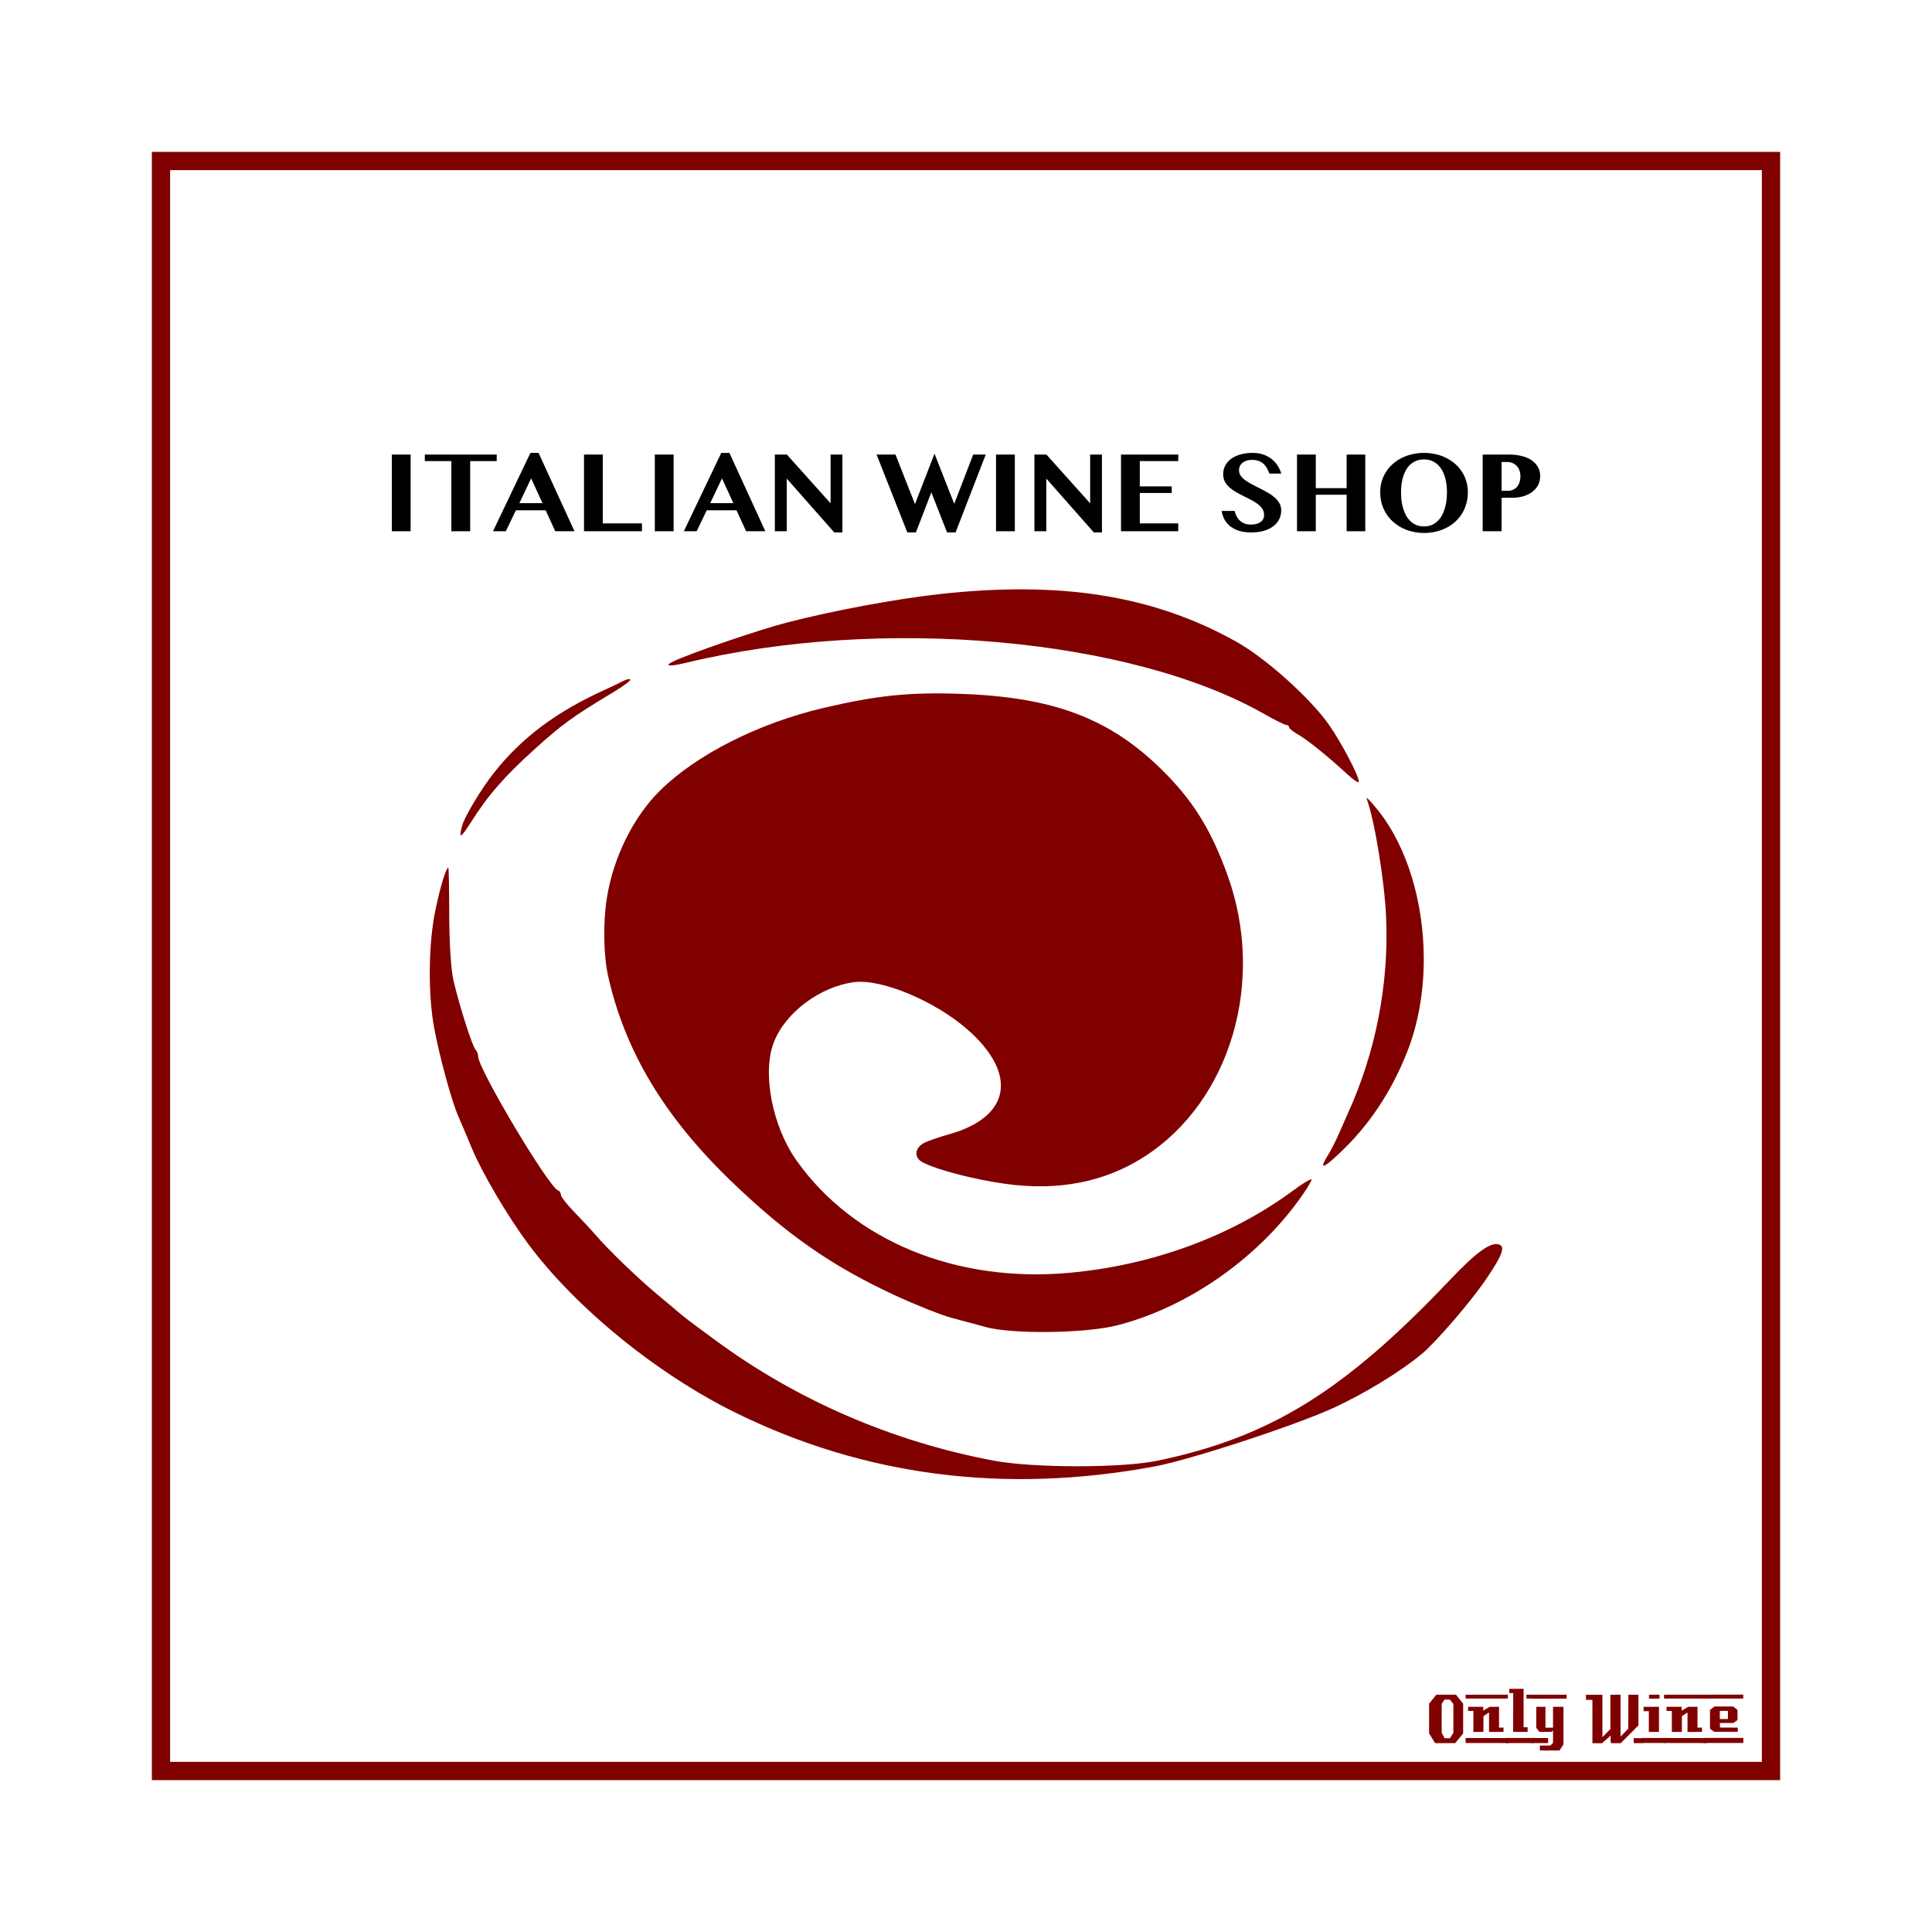 <svg:svg xmlns:dc="http://purl.org/dc/elements/1.1/" xmlns:ns1="http://sodipodi.sourceforge.net/DTD/sodipodi-0.dtd" xmlns:ns2="http://www.inkscape.org/namespaces/inkscape" xmlns:ns4="http://creativecommons.org/ns#" xmlns:rdf="http://www.w3.org/1999/02/22-rdf-syntax-ns#" xmlns:svg="http://www.w3.org/2000/svg" height="1051.081" id="svg2" version="1.1" viewBox="-82.627 -82.627 1051.081 1051.081" width="1051.081" ns1:docname="OnlyWine-167.svg" ns2:version="0.48+devel r9772">
  <svg:defs id="defs4" />
  <ns1:namedview bordercolor="#666666" borderopacity="1.0" id="base" pagecolor="#ffffff" showgrid="false" units="px" ns2:current-layer="layer2" ns2:cx="602.64217" ns2:cy="442.91336" ns2:document-units="px" ns2:pageopacity="0.0" ns2:pageshadow="2" ns2:window-height="851" ns2:window-maximized="1" ns2:window-width="1440" ns2:window-x="0" ns2:window-y="1" ns2:zoom="0.78570671" />
  <svg:g id="layer1" transform="translate(0,-166.536)" ns1:insensitive="true" ns2:groupmode="layer" ns2:label="Background">
    <svg:rect height="875.894" id="rect3840" style="color:#000000;fill:none;stroke:#800000;stroke-width:9.933;stroke-linecap:butt;stroke-linejoin:miter;stroke-miterlimit:4;stroke-opacity:1;stroke-dasharray:none;stroke-dashoffset:0;marker:none;visibility:visible;display:inline;overflow:visible;enable-background:accumulate" width="875.901" x="4.963" y="171.502" />
    <svg:g id="g3889" style="fill:#800000">
      <svg:path d="m 713.379,1026.962 -4.32,5.28 -10.92,0 -3.28,-5.28 0,-16.2 3.96,-4.88 10.68,0 3.88,4.88 0,16.2 m -5.32,-0.32 0,-15.72 -1.92,-2.36 -2.96,0 -1.48,2.36 0,15.72 1.6,2.92 2.88,0 1.88,-2.92" id="path3847" style="font-size:40px;font-style:normal;font-variant:normal;font-weight:normal;font-stretch:normal;text-align:start;line-height:125%;letter-spacing:0px;word-spacing:0px;writing-mode:lr-tb;text-anchor:start;fill:#800000;fill-opacity:1;stroke:none;font-family:LambrettistA;-inkscape-font-specification:LambrettistA" ns2:connector-curvature="0" />
      <svg:path d="m 737.71,1008.002 -23,0 0,-2.12 23,0 0,2.12 m -2.36,18.12 c -3.733,0 -6.36,0.013 -7.88,0.04 l 0,-10.6 -3.04,2 -0.04,8.56 -5.44,0.04 c 0,0 0,-3.813 0,-11.44 l -2.88,0 c -0.027,-1.52 -0.027,-2.267 0,-2.24 l 8.24,0 0,2.08 3.52,-2.08 5.08,0 c -2e-5,0 -2e-5,3.773 0,11.32 l 2.44,0 0,2.32 m 2.68,6.08 -23.32,-0.04 0,-2.72 23.32,0.04 c -2e-5,0 -2e-5,0.907 0,2.72" id="path3849" style="font-size:40px;font-style:normal;font-variant:normal;font-weight:normal;font-stretch:normal;text-align:start;line-height:125%;letter-spacing:0px;word-spacing:0px;writing-mode:lr-tb;text-anchor:start;fill:#800000;fill-opacity:1;stroke:none;font-family:LambrettistA;-inkscape-font-specification:LambrettistA" ns2:connector-curvature="0" />
      <svg:path d="m 751.538,1008.002 -3.72,0 c -10e-6,-0.72 -10e-6,-1.12 0,-1.2 -0.027,-0.08 -0.04,-0.387 -0.04,-0.92 l 3.76,0 0,2.12 m -3.08,18.12 -7.88,0 0.04,-21.12 -2.12,0 0,-2.32 7.76,0 0,20.92 2.2,0 0,2.52 m 3.2,6.08 -14.88,0 c 0,0 0,-0.92 0,-2.76 l 14.84,0 c -10e-6,0.747 0.013,1.667 0.04,2.76" id="path3851" style="font-size:40px;font-style:normal;font-variant:normal;font-weight:normal;font-stretch:normal;text-align:start;line-height:125%;letter-spacing:0px;word-spacing:0px;writing-mode:lr-tb;text-anchor:start;fill:#800000;fill-opacity:1;stroke:none;font-family:LambrettistA;-inkscape-font-specification:LambrettistA" ns2:connector-curvature="0" />
      <svg:path d="m 769.717,1008.042 -18.92,0.04 c 0,-1.467 0,-2.2 0,-2.2 l 18.88,0 c 0.027,1.333 0.04,2.053 0.04,2.16 m -1.76,24.88 -2.16,3.32 -10.68,0 0,-2.68 5.72,0 1.44,-1.44 0,-6.84 -0.84,0.84 -6.56,0 -1.72,-2.2 0,-11.44 5,0 0,11.36 4.12,0 0,-11.36 5.68,0 0,20.44 m -8.36,-0.72 -8.8,0 0,-2.76 8.8,0.04 0,2.72" id="path3853" style="font-size:40px;font-style:normal;font-variant:normal;font-weight:normal;font-stretch:normal;text-align:start;line-height:125%;letter-spacing:0px;word-spacing:0px;writing-mode:lr-tb;text-anchor:start;fill:#800000;fill-opacity:1;stroke:none;font-family:LambrettistA;-inkscape-font-specification:LambrettistA" ns2:connector-curvature="0" />
      <svg:path d="m 811.381,1032.242 -5.2,0 0,-2.72 5.2,0 0,2.72 m -2.64,-9.64 -9.64,9.68 c -2,0 -3.8,-0.013 -5.4,-0.04 -0.08,0 -0.107,-1.373 -0.08,-4.12 l -4.76,4.24 c -10e-6,-0.027 -0.013,-0.053 -0.04,-0.08 l -5.12,0 c -10e-6,0 -10e-6,-7.867 0,-23.6 l -3.48,0 -0.04,-2.76 8.96,0 0,23.08 4.36,-4.44 -0.04,-18.64 c 2.187,10e-5 4.04,-0.013 5.56,-0.04 l 0,22.76 4.2,-4.24 0.04,-18.52 c 1.387,0.027 3.213,0.04 5.48,0.04 -3e-5,3.28 -3e-5,8.84 0,16.68" id="path3855" style="font-size:40px;font-style:normal;font-variant:normal;font-weight:normal;font-stretch:normal;text-align:start;line-height:125%;letter-spacing:0px;word-spacing:0px;writing-mode:lr-tb;text-anchor:start;fill:#800000;fill-opacity:1;stroke:none;font-family:LambrettistA;-inkscape-font-specification:LambrettistA" ns2:connector-curvature="0" />
      <svg:path d="m 820.202,1008.042 -5.72,0 0,-2.16 5.72,0 0,2.16 m -0.28,18.08 -5.52,0 c -0.027,-2.16 -0.027,-5.92 0,-11.28 l -2.84,0.04 c -0.027,-1.573 -0.027,-2.373 0,-2.4 l 8.36,0 0,13.64 m 3.6,6.04 -12.64,0 c 0,0 0,-0.907 0,-2.72 l 12.64,0 0,2.72" id="path3857" style="font-size:40px;font-style:normal;font-variant:normal;font-weight:normal;font-stretch:normal;text-align:start;line-height:125%;letter-spacing:0px;word-spacing:0px;writing-mode:lr-tb;text-anchor:start;fill:#800000;fill-opacity:1;stroke:none;font-family:LambrettistA;-inkscape-font-specification:LambrettistA" ns2:connector-curvature="0" />
      <svg:path d="m 845.679,1008.002 -23,0 0,-2.12 23,0 0,2.12 m -2.36,18.12 c -3.733,0 -6.36,0.013 -7.88,0.04 l 0,-10.6 -3.04,2 -0.04,8.56 -5.44,0.04 c 0,0 0,-3.813 0,-11.44 l -2.88,0 c -0.027,-1.52 -0.027,-2.267 0,-2.24 l 8.24,0 0,2.08 3.52,-2.08 5.08,0 c -2e-5,0 -2e-5,3.773 0,11.32 l 2.44,0 0,2.32 m 2.68,6.08 -23.32,-0.04 0,-2.72 23.32,0.04 c -2e-5,0 -2e-5,0.907 0,2.72" id="path3859" style="font-size:40px;font-style:normal;font-variant:normal;font-weight:normal;font-stretch:normal;text-align:start;line-height:125%;letter-spacing:0px;word-spacing:0px;writing-mode:lr-tb;text-anchor:start;fill:#800000;fill-opacity:1;stroke:none;font-family:LambrettistA;-inkscape-font-specification:LambrettistA" ns2:connector-curvature="0" />
      <svg:path d="m 865.787,1005.842 -0.04,2.16 -21.48,0 c 0,10e-5 0,-0.707 0,-2.12 l 21.52,-0.04 m -3,20.24 -12.84,0 -2.28,-1.68 0,-10.2 2.4,-1.88 10.24,0 2.32,1.84 0.04,5.52 -2.32,1.6 -7.32,0 c -10e-6,0.64 0.013,1.067 0.04,1.28 0.053,0.213 0.08,0.613 0.08,1.2 l 9.64,0.04 c 0.053,0.907 0.053,1.667 0,2.28 m 3.04,6.08 -21.24,0 c 0,0 0,-0.92 0,-2.76 l 21.24,0 c -0.053,1.493 -0.053,2.413 0,2.76 m -8.4,-13.04 0,-4.44 -4.4,0 0,4.44 4.4,0" id="path3861" style="font-size:40px;font-style:normal;font-variant:normal;font-weight:normal;font-stretch:normal;text-align:start;line-height:125%;letter-spacing:0px;word-spacing:0px;writing-mode:lr-tb;text-anchor:start;fill:#800000;fill-opacity:1;stroke:none;font-family:LambrettistA;-inkscape-font-specification:LambrettistA" ns2:connector-curvature="0" />
    </svg:g>
  </svg:g>
  <svg:g id="layer2" ns2:groupmode="layer" ns2:label="Draw">
    <svg:g id="g7708" transform="translate(0,-26.522)">
      <svg:path d="m 734.64,623.293 c 10e-4,-1.192 -0.523,-1.913 -1.589,-2.303 -4.569,-1.668 -12.393,3.987 -27.156,19.537 -57.375,60.434 -97.691,85.293 -158.745,98.036 -19.408,4.051 -67.459,4.049 -89.05,0 -54.977,-10.309 -107.093,-32.808 -151.522,-65.52 -0.916,-0.674 -5.052,-3.739 -9.172,-6.768 -4.12,-3.03 -8.323,-6.233 -9.317,-7.117 -0.993,-0.884 -6.471,-5.504 -12.206,-10.257 -11.157,-9.248 -27.432,-24.916 -34.739,-33.423 -2.461,-2.865 -7.69,-8.43 -11.556,-12.42 -3.866,-3.991 -7.052,-8.124 -7.078,-9.141 -0.026,-1.017 -0.679,-2.082 -1.517,-2.372 -5.093,-1.765 -43.478,-66.131 -43.478,-72.916 0,-1.233 -0.644,-2.87 -1.444,-3.698 -1.786,-1.846 -9.125,-25.015 -12.061,-37.958 -1.253,-5.524 -2.213,-20.275 -2.239,-35.237 -0.024,-14.16 -0.254,-25.747 -0.506,-25.748 -1.218,-0.002 -4.305,10.099 -7.006,22.956 -3.781,17.999 -4.111,45.252 -0.794,63.566 2.803,15.477 9.683,40.76 13.217,48.634 1.242,2.768 4.602,10.752 7.511,17.723 5.497,13.171 19.198,36.446 30.333,51.495 25.773,34.83 70.242,71.035 112.884,92.035 70.241,34.593 146.624,44.439 228.078,29.306 19.528,-3.628 77.08,-22.486 97.572,-31.958 16.979,-7.848 35.929,-19.424 47.811,-29.236 7.573,-6.254 26.836,-28.651 34.883,-40.54 6.161,-9.103 8.88,-14.055 8.883,-16.677 z M 691.957,465.039 c -0.131,-29.857 -8.699,-59.79 -24.628,-79.964 -4.128,-5.228 -7.054,-8.199 -6.428,-6.559 4.137,10.826 9.631,44.039 10.544,63.845 1.683,36.508 -5.561,73.985 -20.872,107.456 -0.797,1.743 -2.867,6.406 -4.55,10.327 -1.683,3.921 -4.367,9.248 -5.994,11.862 -5.062,8.131 -3.332,8.101 5.417,-0.07 16.392,-15.309 28.555,-33.365 37.339,-55.402 6.275,-15.744 9.251,-33.581 9.172,-51.495 z m -35.317,-96.012 c -0.094,-3.224 -9.554,-21.281 -16.322,-30.911 -10.156,-14.451 -34.162,-36.007 -50.05,-44.936 -45.109,-25.35 -95.677,-33.448 -162.139,-26.027 -23.652,2.641 -57.339,8.886 -82.622,15.421 -15.357,3.969 -53.07,16.882 -61.967,21.212 -5.318,2.588 -1.984,2.881 7.367,0.628 105.916,-25.522 241.674,-13.438 314.239,27.911 5.816,3.314 11.239,6.001 12.061,6.001 0.822,0 1.517,0.572 1.517,1.256 0,0.684 2.197,2.422 4.839,3.907 4.937,2.776 16.63,12.234 26.578,21.421 3.098,2.861 5.966,4.906 6.356,4.535 0.08,-0.076 0.151,-0.204 0.144,-0.419 z m -25.783,216.516 c -0.024,-0.033 -0.091,-0.07 -0.144,-0.07 -0.851,0 -5.209,2.687 -9.678,6.001 -33.54,24.869 -76.477,40.717 -121.767,44.866 -61.624,5.645 -117.508,-17.344 -148.489,-60.985 -13.205,-18.601 -18.831,-47.424 -12.494,-64.194 6.147,-16.269 25.234,-30.574 43.839,-32.934 14.948,-1.897 44.069,10.309 61.75,25.887 27.338,24.088 23.232,47.456 -9.967,56.798 -5.036,1.417 -11,3.464 -13.289,4.535 -5.612,2.626 -6.328,8.129 -1.372,10.746 7.798,4.116 27.618,9.295 44.85,11.722 28.93,4.075 54.404,-0.873 76.05,-14.862 46.794,-30.242 65.943,-95.467 44.995,-153.159 -9.053,-24.932 -18.808,-40.575 -35.678,-57.217 -28.407,-28.023 -59.168,-39.6 -109.706,-41.308 -27.995,-0.946 -45.445,0.884 -74.389,7.675 -35.134,8.244 -68.848,25.234 -88.761,44.797 -14.641,14.383 -25.589,36.501 -29.106,58.752 -2.055,13.006 -1.8,31.006 0.65,42.005 9.121,40.944 30.466,76.634 66.733,111.642 30.065,29.021 54.696,46.266 89.122,62.241 11.411,5.295 25.273,10.801 30.767,12.281 5.494,1.48 14.103,3.812 19.139,5.163 14.457,3.88 53.769,3.385 70.85,-0.907 37.635,-9.458 75.323,-35.363 99.089,-68.032 4.021,-5.528 6.926,-10.228 7.006,-11.304 0.006,-0.077 0.024,-0.106 0,-0.14 z M 260.284,313.555 c -0.469,-0.446 -2.208,-0.062 -3.9,0.837 -1.692,0.9 -6.087,3.017 -9.75,4.675 -26.341,11.923 -45.043,25.827 -60.233,44.866 -6.995,8.768 -16.241,24.124 -17.622,29.236 -1.982,7.333 -0.762,6.86 4.767,-1.884 9.403,-14.872 18.403,-25.157 35.172,-40.261 14.82,-13.348 19.982,-17.094 42.683,-30.771 5.365,-3.232 9.352,-6.253 8.883,-6.699 z" id="path7628" style="fill:#800000" ns2:connector-curvature="0" />
      <svg:g id="text7638" style="font-size:60px;font-style:normal;font-variant:normal;font-weight:bold;font-stretch:normal;text-align:start;line-height:125%;letter-spacing:0px;word-spacing:0px;writing-mode:lr-tb;text-anchor:start;fill:#000000;fill-opacity:1;stroke:none;font-family:Oriya MN;-inkscape-font-specification:Oriya MN Bold" transform="translate(28.241,0)">
        <svg:path d="m 102.295,191.193 10.225,0 0,41.719 -10.225,0 0,-41.719" id="path7678" ns2:connector-curvature="0" />
        <svg:path d="m 159.365,191.193 0,3.545 -14.443,0 0,38.174 -10.225,0 0,-38.174 -14.443,0 0,-3.545 39.111,0" id="path7680" ns2:connector-curvature="0" />
        <svg:path d="m 182.129,190.284 19.541,42.627 -10.459,0 -5.215,-11.396 -16.201,0 -5.479,11.396 -6.973,0 20.361,-42.627 4.424,0 m -10.43,27.334 12.568,0 -6.182,-13.477 -6.387,13.477" id="path7682" ns2:connector-curvature="0" />
        <svg:path d="m 206.855,191.193 10.225,0 0,37.441 21.299,0 0,4.277 -31.523,0 0,-41.719" id="path7684" ns2:connector-curvature="0" />
        <svg:path d="m 245.381,191.193 10.225,0 0,41.719 -10.225,0 0,-41.719" id="path7686" ns2:connector-curvature="0" />
        <svg:path d="m 285.957,190.284 19.541,42.627 -10.459,0 -5.215,-11.396 -16.201,0 -5.479,11.396 -6.973,0 20.361,-42.627 4.424,0 m -10.43,27.334 12.568,0 -6.182,-13.477 -6.387,13.477" id="path7688" ns2:connector-curvature="0" />
        <svg:path d="m 310.683,191.193 6.533,0 23.789,26.543 0,-26.543 6.416,0 0,42.363 -4.424,0 -25.84,-29.297 0,28.652 -6.475,0 0,-41.719" id="path7690" ns2:connector-curvature="0" />
        <svg:path d="m 376.308,191.193 10.605,26.953 10.635,-27.422 10.723,27.275 10.312,-26.807 6.826,0 -16.406,42.363 -4.629,0 -8.555,-21.797 -8.408,21.797 -4.658,0 -16.729,-42.363 10.283,0" id="path7692" ns2:connector-curvature="0" />
        <svg:path d="m 431.006,191.193 10.225,0 0,41.719 -10.225,0 0,-41.719" id="path7694" ns2:connector-curvature="0" />
        <svg:path d="m 451.894,191.193 6.533,0 23.789,26.543 0,-26.543 6.416,0 0,42.363 -4.424,0 -25.84,-29.297 0,28.652 -6.475,0 0,-41.719" id="path7696" ns2:connector-curvature="0" />
        <svg:path d="m 530.146,191.193 0,3.545 -20.918,0 0,13.77 17.373,0 0,3.574 -17.373,0 0,16.553 20.918,0 0,4.277 -31.143,0 0,-41.719 31.143,0" id="path7698" ns2:connector-curvature="0" />
        <svg:path d="m 569.814,233.556 c -2.5,0 -4.688,-0.293 -6.562,-0.879 -1.875,-0.586 -3.477,-1.396 -4.805,-2.432 -1.309,-1.035 -2.354,-2.266 -3.135,-3.691 -0.762,-1.426 -1.289,-2.988 -1.582,-4.688 l 7.09,0 c 0.254,1.035 0.615,2.012 1.084,2.93 0.469,0.898 1.064,1.68 1.787,2.344 0.723,0.664 1.582,1.191 2.578,1.582 0.996,0.371 2.148,0.557 3.457,0.557 0.879,1e-5 1.738,-0.088 2.578,-0.264 0.859,-0.195 1.621,-0.498 2.285,-0.908 0.684,-0.41 1.23,-0.947 1.641,-1.611 0.41,-0.684 0.615,-1.514 0.615,-2.49 -2e-5,-1.25 -0.322,-2.354 -0.967,-3.311 -0.625,-0.957 -1.465,-1.826 -2.52,-2.607 -1.035,-0.801 -2.227,-1.543 -3.574,-2.227 -1.328,-0.684 -2.686,-1.367 -4.072,-2.051 -1.387,-0.703 -2.754,-1.426 -4.102,-2.168 -1.328,-0.762 -2.52,-1.611 -3.574,-2.549 -1.035,-0.937 -1.875,-1.992 -2.52,-3.164 -0.625,-1.172 -0.938,-2.519 -0.938,-4.043 -10e-6,-1.66 0.361,-3.193 1.084,-4.6 0.723,-1.426 1.768,-2.656 3.135,-3.691 1.387,-1.035 3.076,-1.846 5.068,-2.432 1.992,-0.586 4.258,-0.879 6.797,-0.879 2.109,5e-5 4.014,0.293 5.713,0.879 1.699,0.586 3.193,1.387 4.482,2.402 1.309,0.996 2.402,2.178 3.281,3.545 0.898,1.367 1.582,2.842 2.051,4.424 l -6.445,0 c -0.371,-0.996 -0.801,-1.943 -1.289,-2.842 -0.488,-0.898 -1.094,-1.689 -1.816,-2.373 -0.723,-0.684 -1.592,-1.221 -2.607,-1.611 -1.016,-0.41 -2.236,-0.615 -3.662,-0.615 -1.328,4e-5 -2.451,0.176 -3.369,0.527 -0.918,0.352 -1.66,0.801 -2.227,1.348 -0.566,0.527 -0.977,1.123 -1.23,1.787 -0.234,0.664 -0.352,1.318 -0.352,1.963 -10e-6,1.113 0.322,2.129 0.967,3.047 0.664,0.898 1.533,1.738 2.607,2.52 1.094,0.762 2.324,1.504 3.691,2.227 1.367,0.703 2.764,1.416 4.189,2.139 1.445,0.723 2.852,1.475 4.219,2.256 1.387,0.781 2.617,1.65 3.691,2.607 1.094,0.938 1.963,1.982 2.607,3.135 0.664,1.152 0.996,2.451 0.996,3.896 -4e-5,1.699 -0.352,3.281 -1.055,4.746 -0.703,1.445 -1.748,2.715 -3.135,3.809 -1.367,1.074 -3.076,1.924 -5.127,2.549 -2.031,0.605 -4.375,0.908 -7.031,0.908" id="path7700" ns2:connector-curvature="0" />
        <svg:path d="m 604.97,213.048 0,19.863 -10.225,0 0,-41.719 10.225,0 0,18.281 16.787,0 0,-18.281 10.137,0 0,41.719 -10.137,0 0,-19.863 -16.787,0" id="path7702" ns2:connector-curvature="0" />
        <svg:path d="m 663.857,233.849 c -2.246,0 -4.395,-0.254 -6.445,-0.762 -2.051,-0.488 -3.955,-1.191 -5.713,-2.109 -1.758,-0.918 -3.359,-2.031 -4.805,-3.34 -1.445,-1.309 -2.676,-2.783 -3.691,-4.424 -1.016,-1.641 -1.807,-3.418 -2.373,-5.332 -0.547,-1.934 -0.82,-3.975 -0.82,-6.123 -10e-6,-2.109 0.273,-4.102 0.82,-5.977 0.566,-1.895 1.357,-3.633 2.373,-5.215 1.016,-1.582 2.246,-3.008 3.691,-4.277 1.445,-1.289 3.047,-2.373 4.805,-3.252 1.758,-0.879 3.662,-1.553 5.713,-2.021 2.051,-0.488 4.199,-0.732 6.445,-0.732 2.246,5e-5 4.394,0.244 6.445,0.732 2.051,0.469 3.955,1.152 5.713,2.051 1.758,0.879 3.359,1.953 4.805,3.223 1.445,1.27 2.676,2.695 3.691,4.277 1.016,1.582 1.797,3.311 2.344,5.186 0.566,1.875 0.85,3.857 0.85,5.947 -5e-5,2.207 -0.283,4.287 -0.85,6.24 -0.547,1.953 -1.328,3.75 -2.344,5.391 -1.016,1.641 -2.246,3.115 -3.691,4.424 -1.445,1.289 -3.047,2.393 -4.805,3.311 -1.758,0.898 -3.662,1.582 -5.713,2.051 -2.051,0.488 -4.199,0.732 -6.445,0.732 m 0,-3.545 c 2.031,1e-5 3.818,-0.459 5.361,-1.377 1.562,-0.937 2.871,-2.227 3.926,-3.867 1.055,-1.66 1.846,-3.623 2.373,-5.889 0.547,-2.266 0.82,-4.736 0.82,-7.412 -4e-5,-2.637 -0.273,-5.049 -0.82,-7.236 -0.527,-2.207 -1.318,-4.102 -2.373,-5.684 -1.055,-1.582 -2.363,-2.812 -3.926,-3.691 -1.543,-0.879 -3.33,-1.318 -5.361,-1.318 -2.051,3e-5 -3.857,0.439 -5.42,1.318 -1.563,0.879 -2.871,2.109 -3.926,3.691 -1.035,1.582 -1.826,3.477 -2.373,5.684 -0.527,2.188 -0.791,4.6 -0.791,7.236 -2e-5,2.676 0.264,5.146 0.791,7.412 0.547,2.266 1.338,4.229 2.373,5.889 1.055,1.641 2.363,2.93 3.926,3.867 1.562,0.918 3.369,1.377 5.42,1.377" id="path7704" ns2:connector-curvature="0" />
        <svg:path d="m 695.761,191.193 14.531,0 c 2.344,4e-5 4.531,0.254 6.562,0.762 2.051,0.488 3.828,1.221 5.332,2.197 1.504,0.977 2.686,2.197 3.545,3.662 0.879,1.465 1.318,3.174 1.318,5.127 -4e-5,1.973 -0.43,3.691 -1.289,5.156 -0.859,1.465 -1.992,2.686 -3.398,3.662 -1.387,0.977 -2.979,1.709 -4.775,2.197 -1.797,0.488 -3.633,0.732 -5.508,0.732 l -6.035,0 0,18.223 -10.283,0 0,-41.719 m 10.283,19.717 3.34,0 c 1.152,3e-5 2.158,-0.205 3.018,-0.615 0.879,-0.43 1.602,-1.006 2.168,-1.729 0.586,-0.723 1.016,-1.553 1.289,-2.49 0.293,-0.957 0.439,-1.953 0.439,-2.988 -3e-5,-1.25 -0.186,-2.363 -0.557,-3.34 -0.371,-0.977 -0.889,-1.797 -1.553,-2.461 -0.645,-0.664 -1.406,-1.172 -2.285,-1.523 -0.879,-0.352 -1.816,-0.527 -2.812,-0.527 l -3.047,0 0,15.674" id="path7706" ns2:connector-curvature="0" />
      </svg:g>
    </svg:g>
  </svg:g>
</svg:svg>